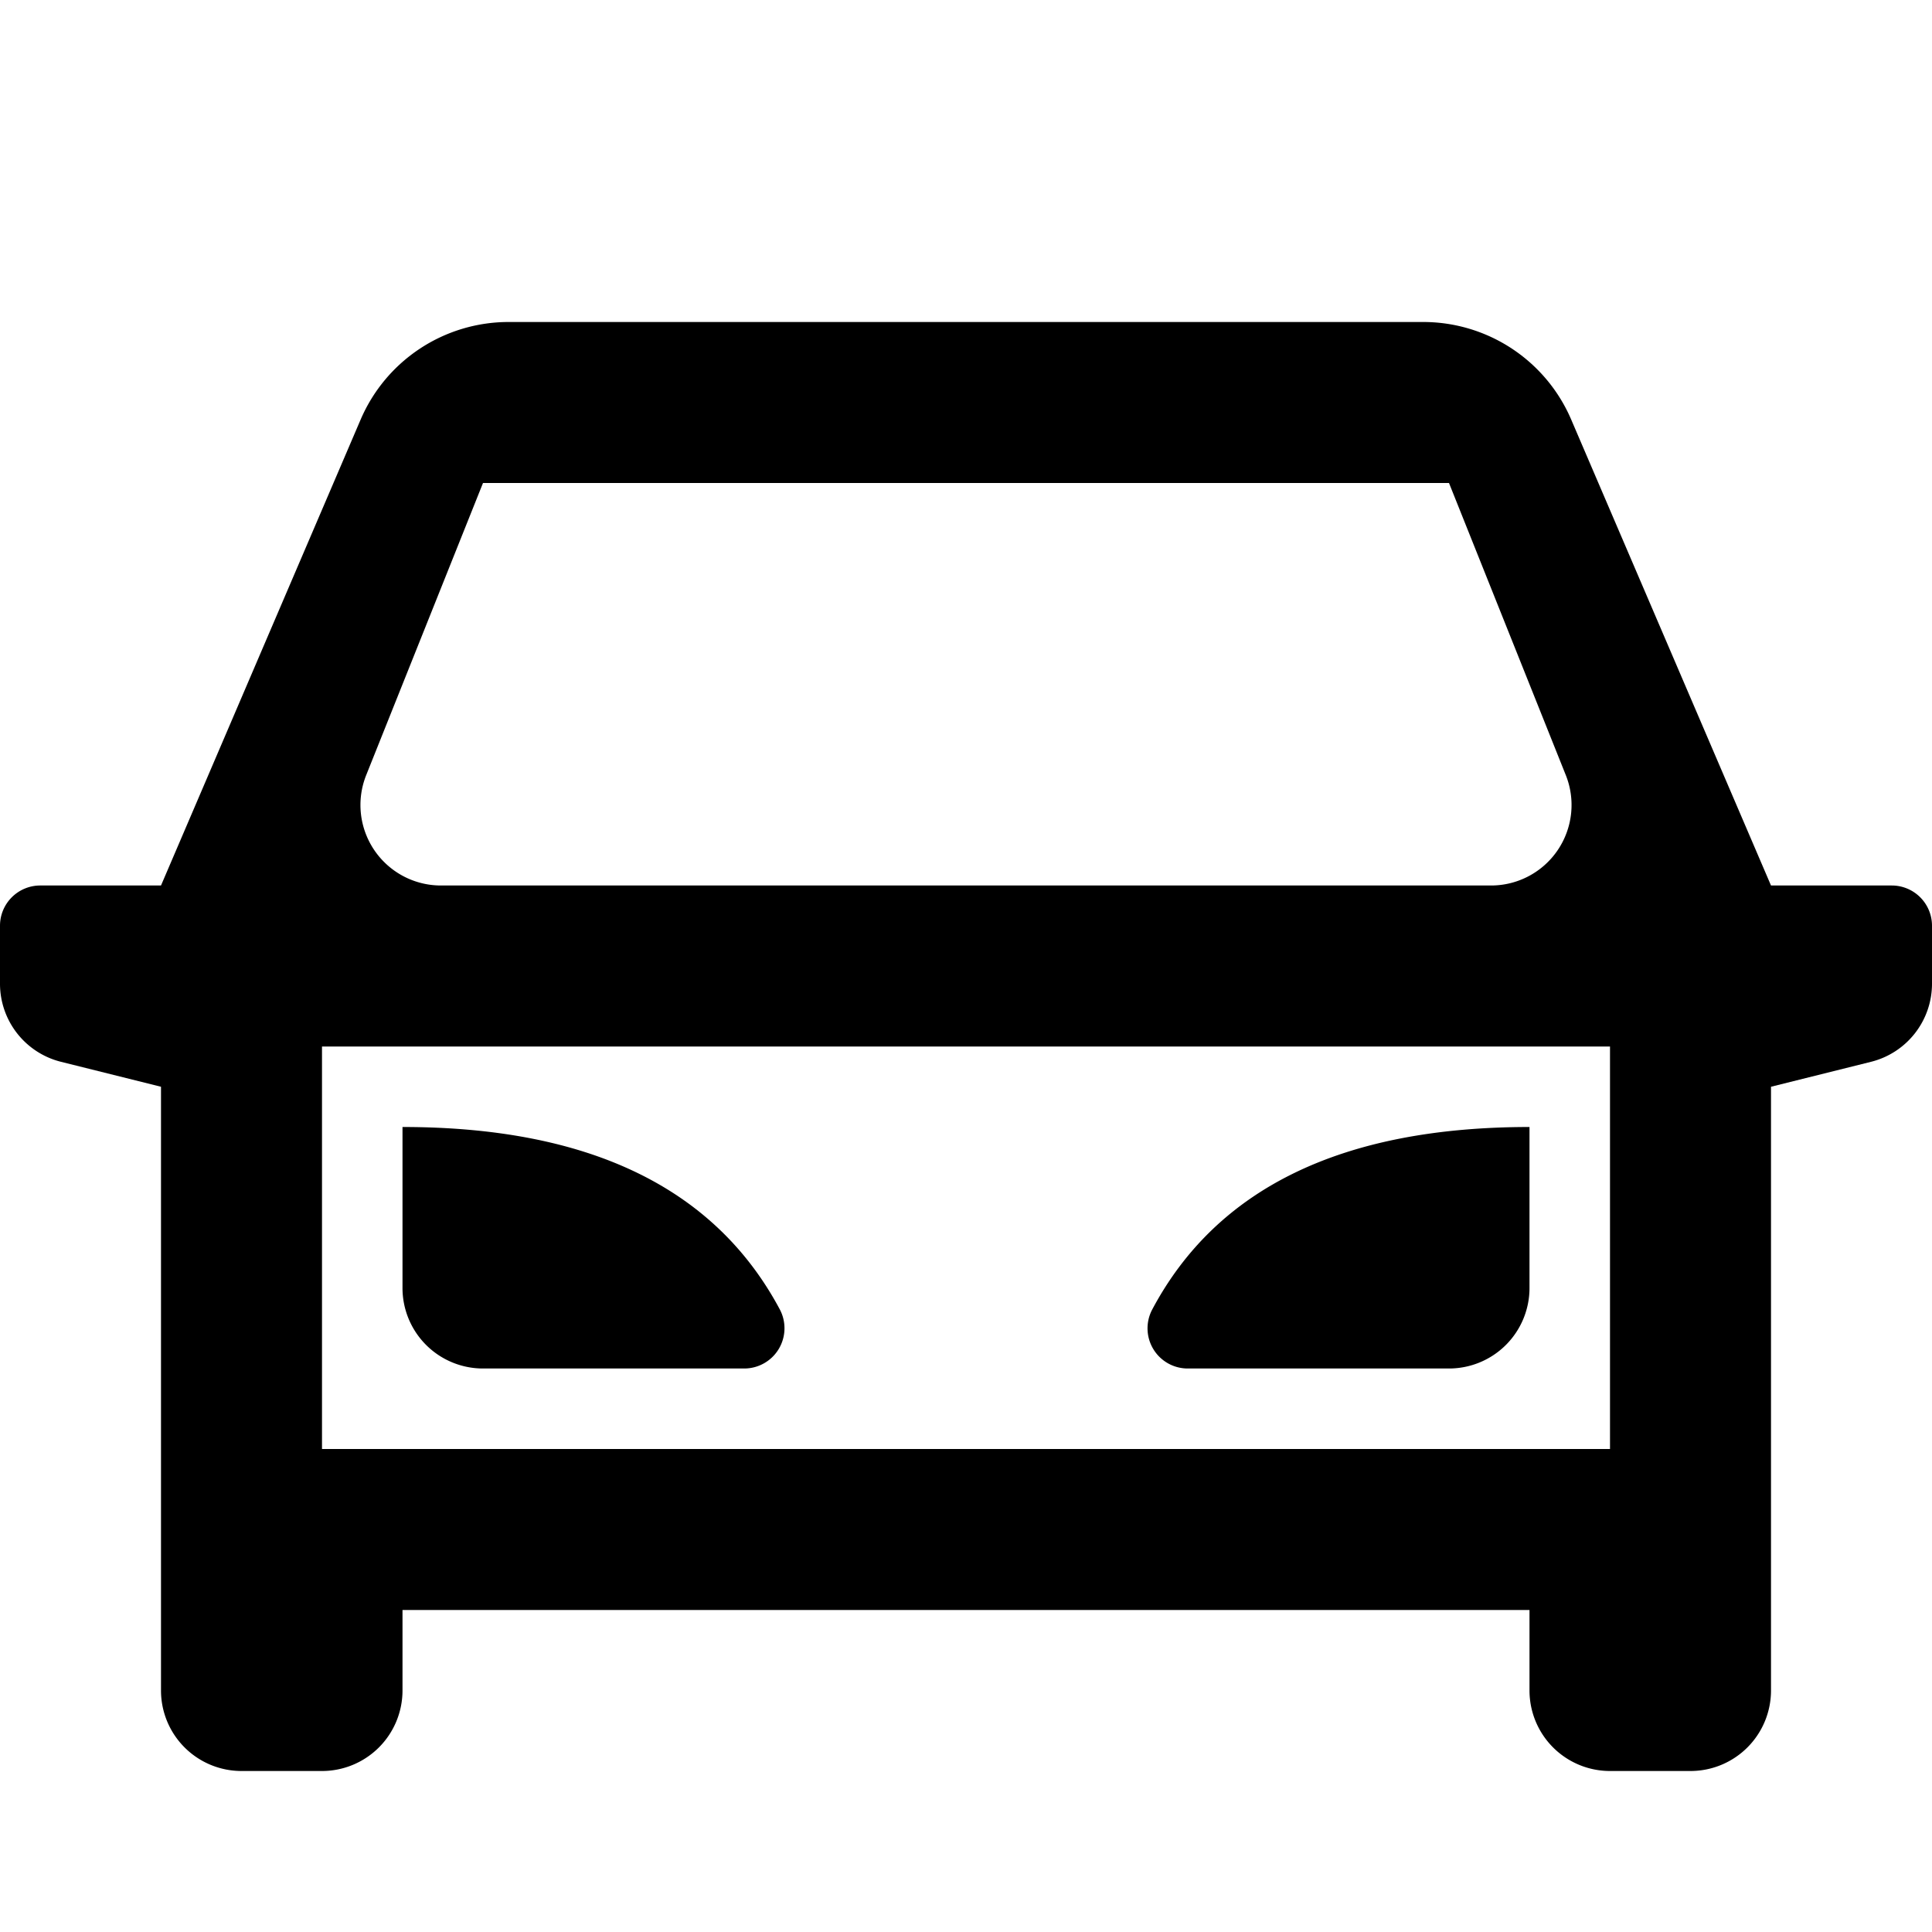 <svg width="24" height="24" xmlns="http://www.w3.org/2000/svg"><path d="M19 20H5v1a1 1 0 01-1 1H3a1 1 0 01-1-1v-7.5l-1.243-.31A1 1 0 010 12.22v-.72a.5.5 0 01.5-.5H2l2.48-5.788A2 2 0 016.32 4h11.36a2 2 0 011.838 1.212L22 11h1.5a.5.5 0 01.5.5v.72a1 1 0 01-.757.97L22 13.5V21a1 1 0 01-1 1h-1a1 1 0 01-1-1v-1zm1-2v-5H4v5h16zM5.477 11h13.046a1 1 0 00.928-1.371L18 6H6L4.549 9.629A1 1 0 005.477 11zM5 14c2.317 0 3.879.755 4.686 2.264a.5.5 0 01-.441.736H6a1 1 0 01-1-1v-2zm14 0v2a1 1 0 01-1 1h-3.245a.499.499 0 01-.44-.736C15.12 14.754 16.682 14 19 14z"/></svg>